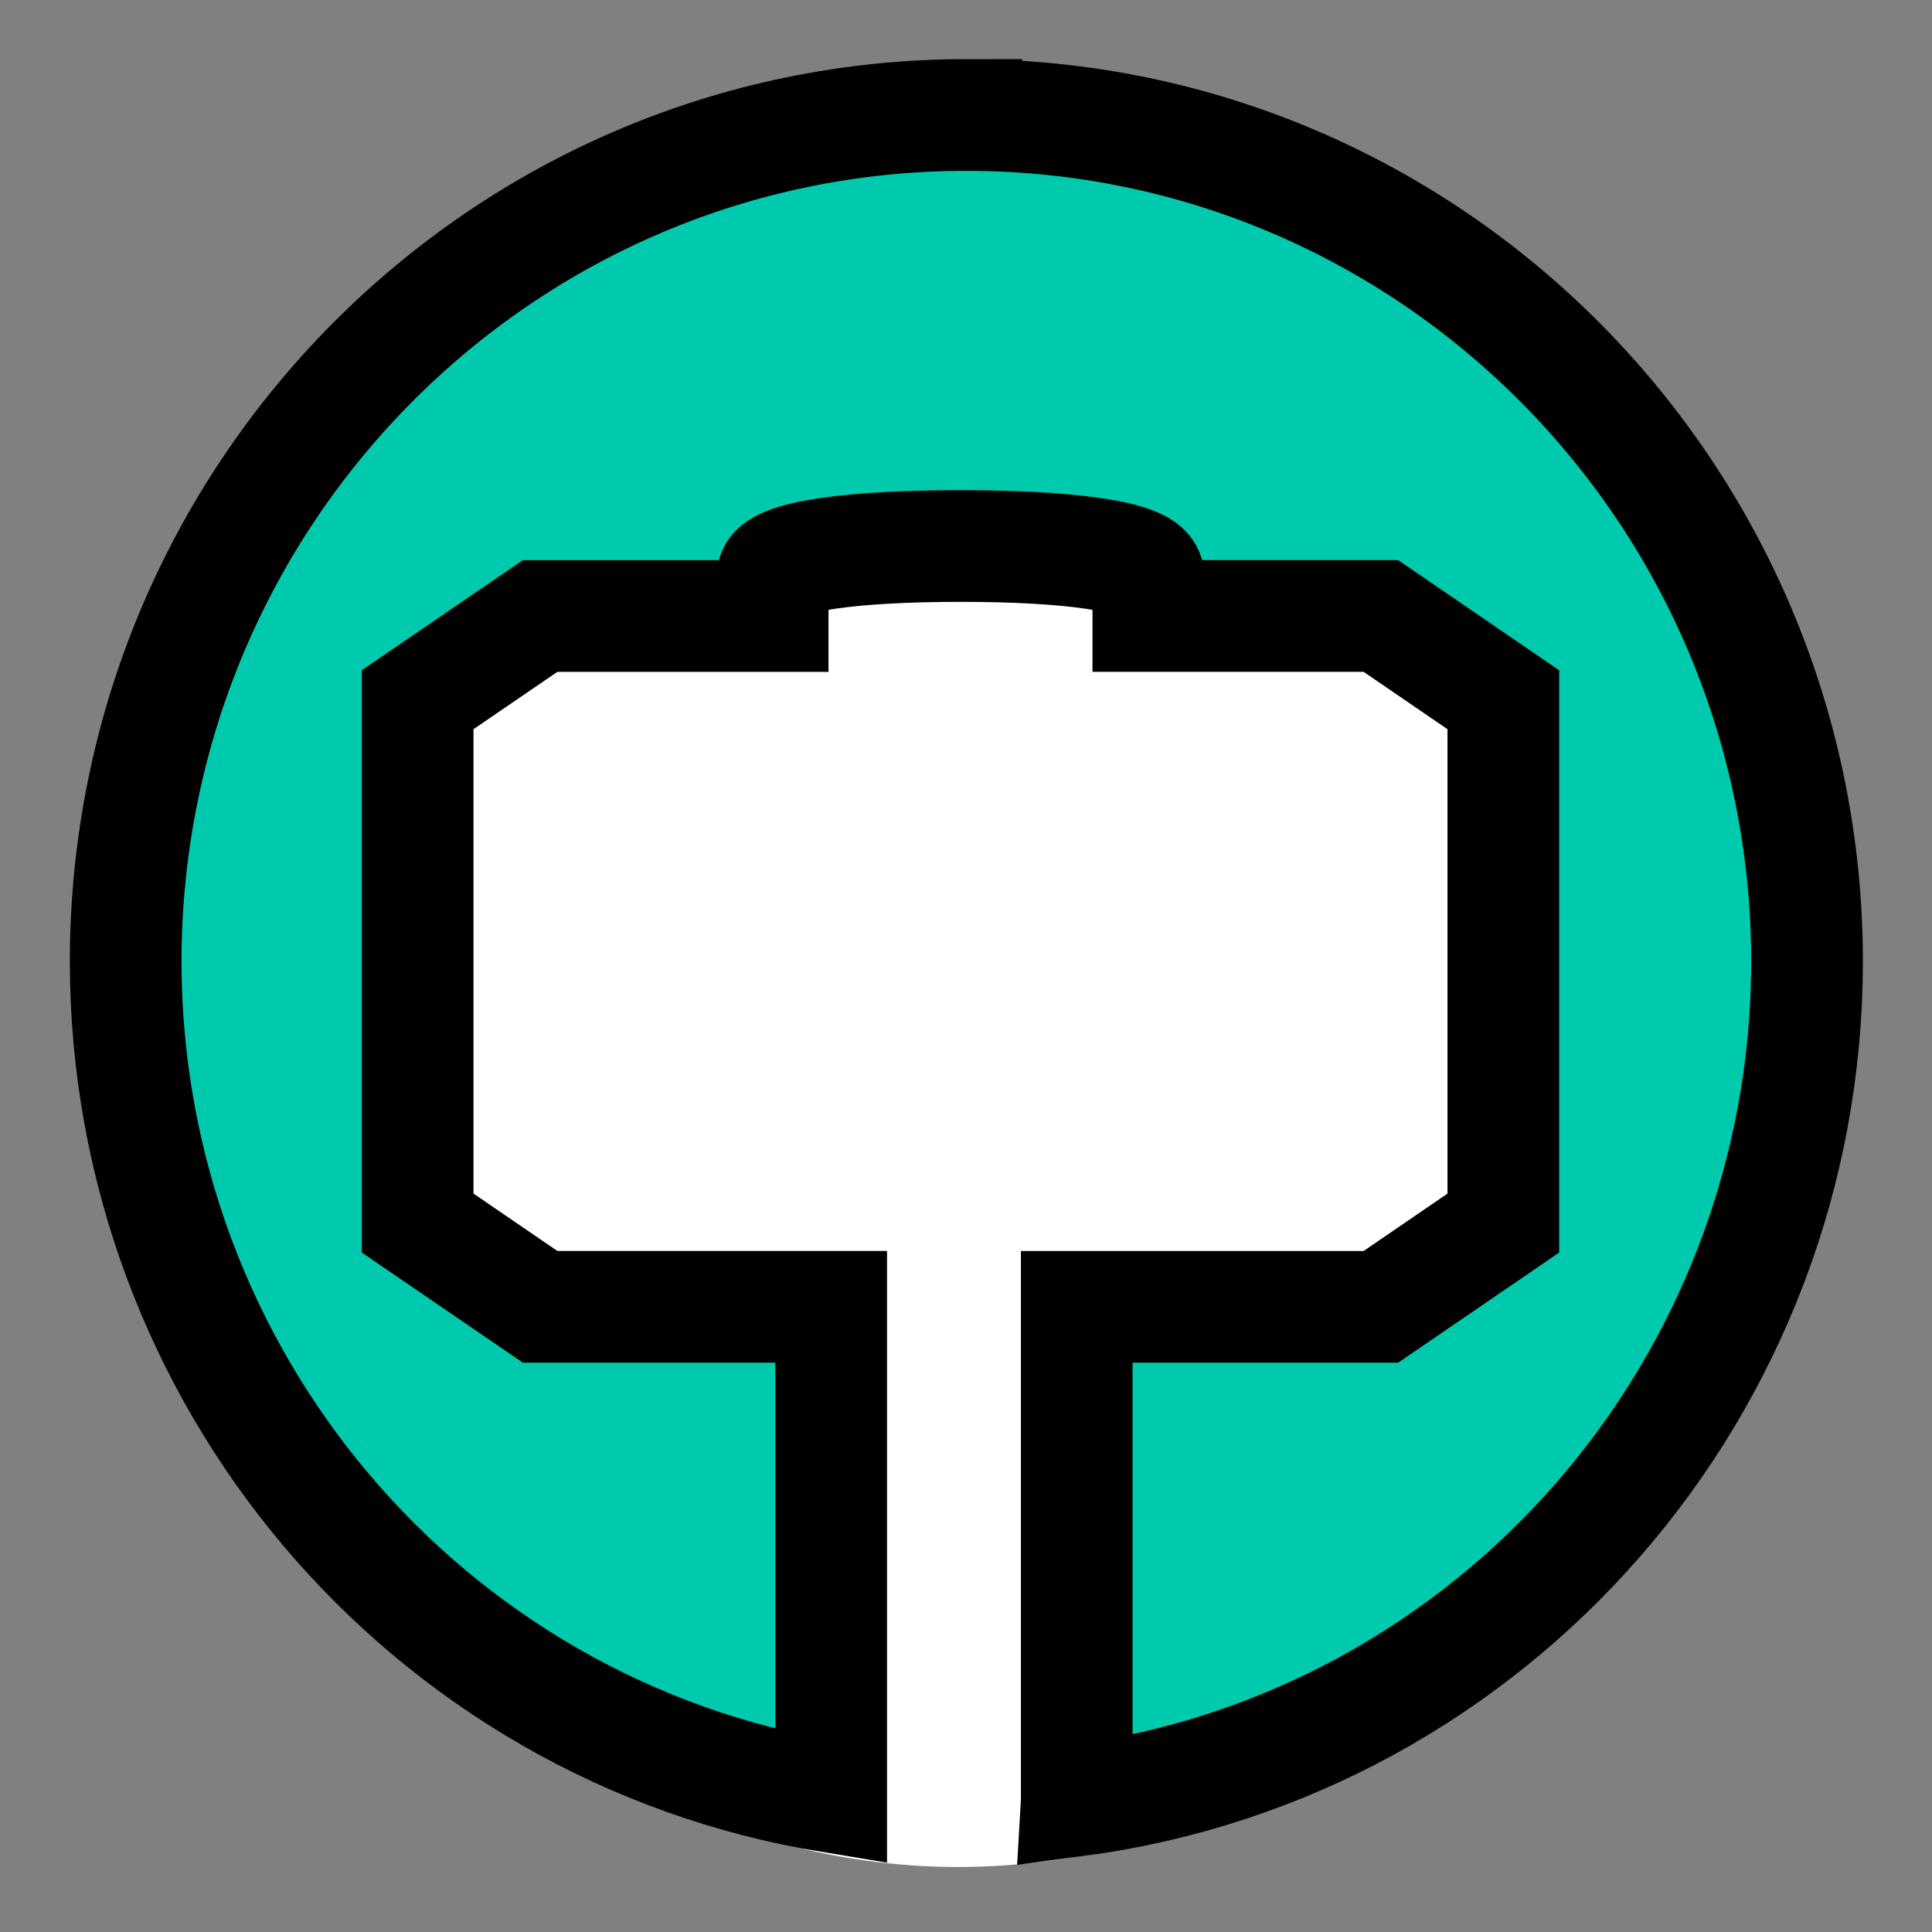 <?xml version="1.0" encoding="UTF-8" standalone="no"?>
<svg
   xmlns:dc="http://purl.org/dc/elements/1.1/"
   xmlns:cc="http://creativecommons.org/ns#"
   xmlns:rdf="http://www.w3.org/1999/02/22-rdf-syntax-ns#"
   xmlns:svg="http://www.w3.org/2000/svg"
   xmlns="http://www.w3.org/2000/svg"
   xmlns:sodipodi="http://sodipodi.sourceforge.net/DTD/sodipodi-0.dtd"
   xmlns:inkscape="http://www.inkscape.org/namespaces/inkscape"
   version="1.1"
   x="0px"
   y="0px"
   viewBox="6.039 0 128 128"
   enable-background="new 6.039 0 87.922 100"
   xml:space="preserve"
   id="svg2"
   inkscape:version="0.91 r13725"
   sodipodi:docname="freehammer.svg"
   width="128"
   height="128"
   inkscape:export-filename="/home/ferox/Imagens/SVG/freehammer.png"
   inkscape:export-xdpi="90"
   inkscape:export-ydpi="90"><rect x="6.039" y="0" width="128" height="128" fill="#808080" stroke="none"/><defs
     id="defs14" /><sodipodi:namedview
     pagecolor="#ffffff"
     bordercolor="#666666"
     borderopacity="1"
     objecttolerance="10"
     gridtolerance="10"
     guidetolerance="10"
     inkscape:pageopacity="0"
     inkscape:pageshadow="2"
     inkscape:window-width="1366"
     inkscape:window-height="713"
     id="namedview12"
     showgrid="false"
     inkscape:zoom="1"
     inkscape:cx="-160.72882"
     inkscape:cy="31.175559"
     inkscape:window-x="0"
     inkscape:window-y="26"
     inkscape:window-maximized="1"
     inkscape:current-layer="g4234" /><g
     transform="translate(144.068,-103.462)"
     id="g3351"><g
       id="g4234"><ellipse
         ry="53.745"
         rx="48.876"
         cy="173.41"
         cx="-74.546"
         id="path4224"
         style="opacity:1;fill:#ffffff;fill-opacity:1;stroke:none;stroke-width:7.225;stroke-miterlimit:4;stroke-dasharray:none;stroke-opacity:1" /><path
         sodipodi:nodetypes="cccccccccsssccccccsccc"
         inkscape:connector-curvature="0"
         id="path6"
         d="m -74.005,111.08 c -30.761,2.7e-4 -55.698,25.123 -55.698,56.114 0.032,27.483 19.818,50.898 46.742,55.318 l 0,-32.47 -19.283,0 -8.114,-5.549 0,-34.673 8.114,-5.546 15.405,0 0,-2.636 c 0,-1.361 5.574,-2.002 12.447,-2.002 6.874,0 12.444,0.642 12.444,2.004 l 0,2.633 15.407,0 8.112,5.549 0,34.672 -8.112,5.549 -20.151,0 0,32.66 c 0,0.018 -0.007,0.036 -0.008,0.054 27.671,-3.688 48.359,-27.442 48.393,-55.562 -5.64e-4,-30.991 -24.937,-56.113 -55.698,-56.114 z"
         style="fill:#00caad;fill-opacity:1;stroke:#000000;stroke-width:7.4;stroke-miterlimit:4;stroke-dasharray:none;stroke-opacity:1" /></g></g></svg>
